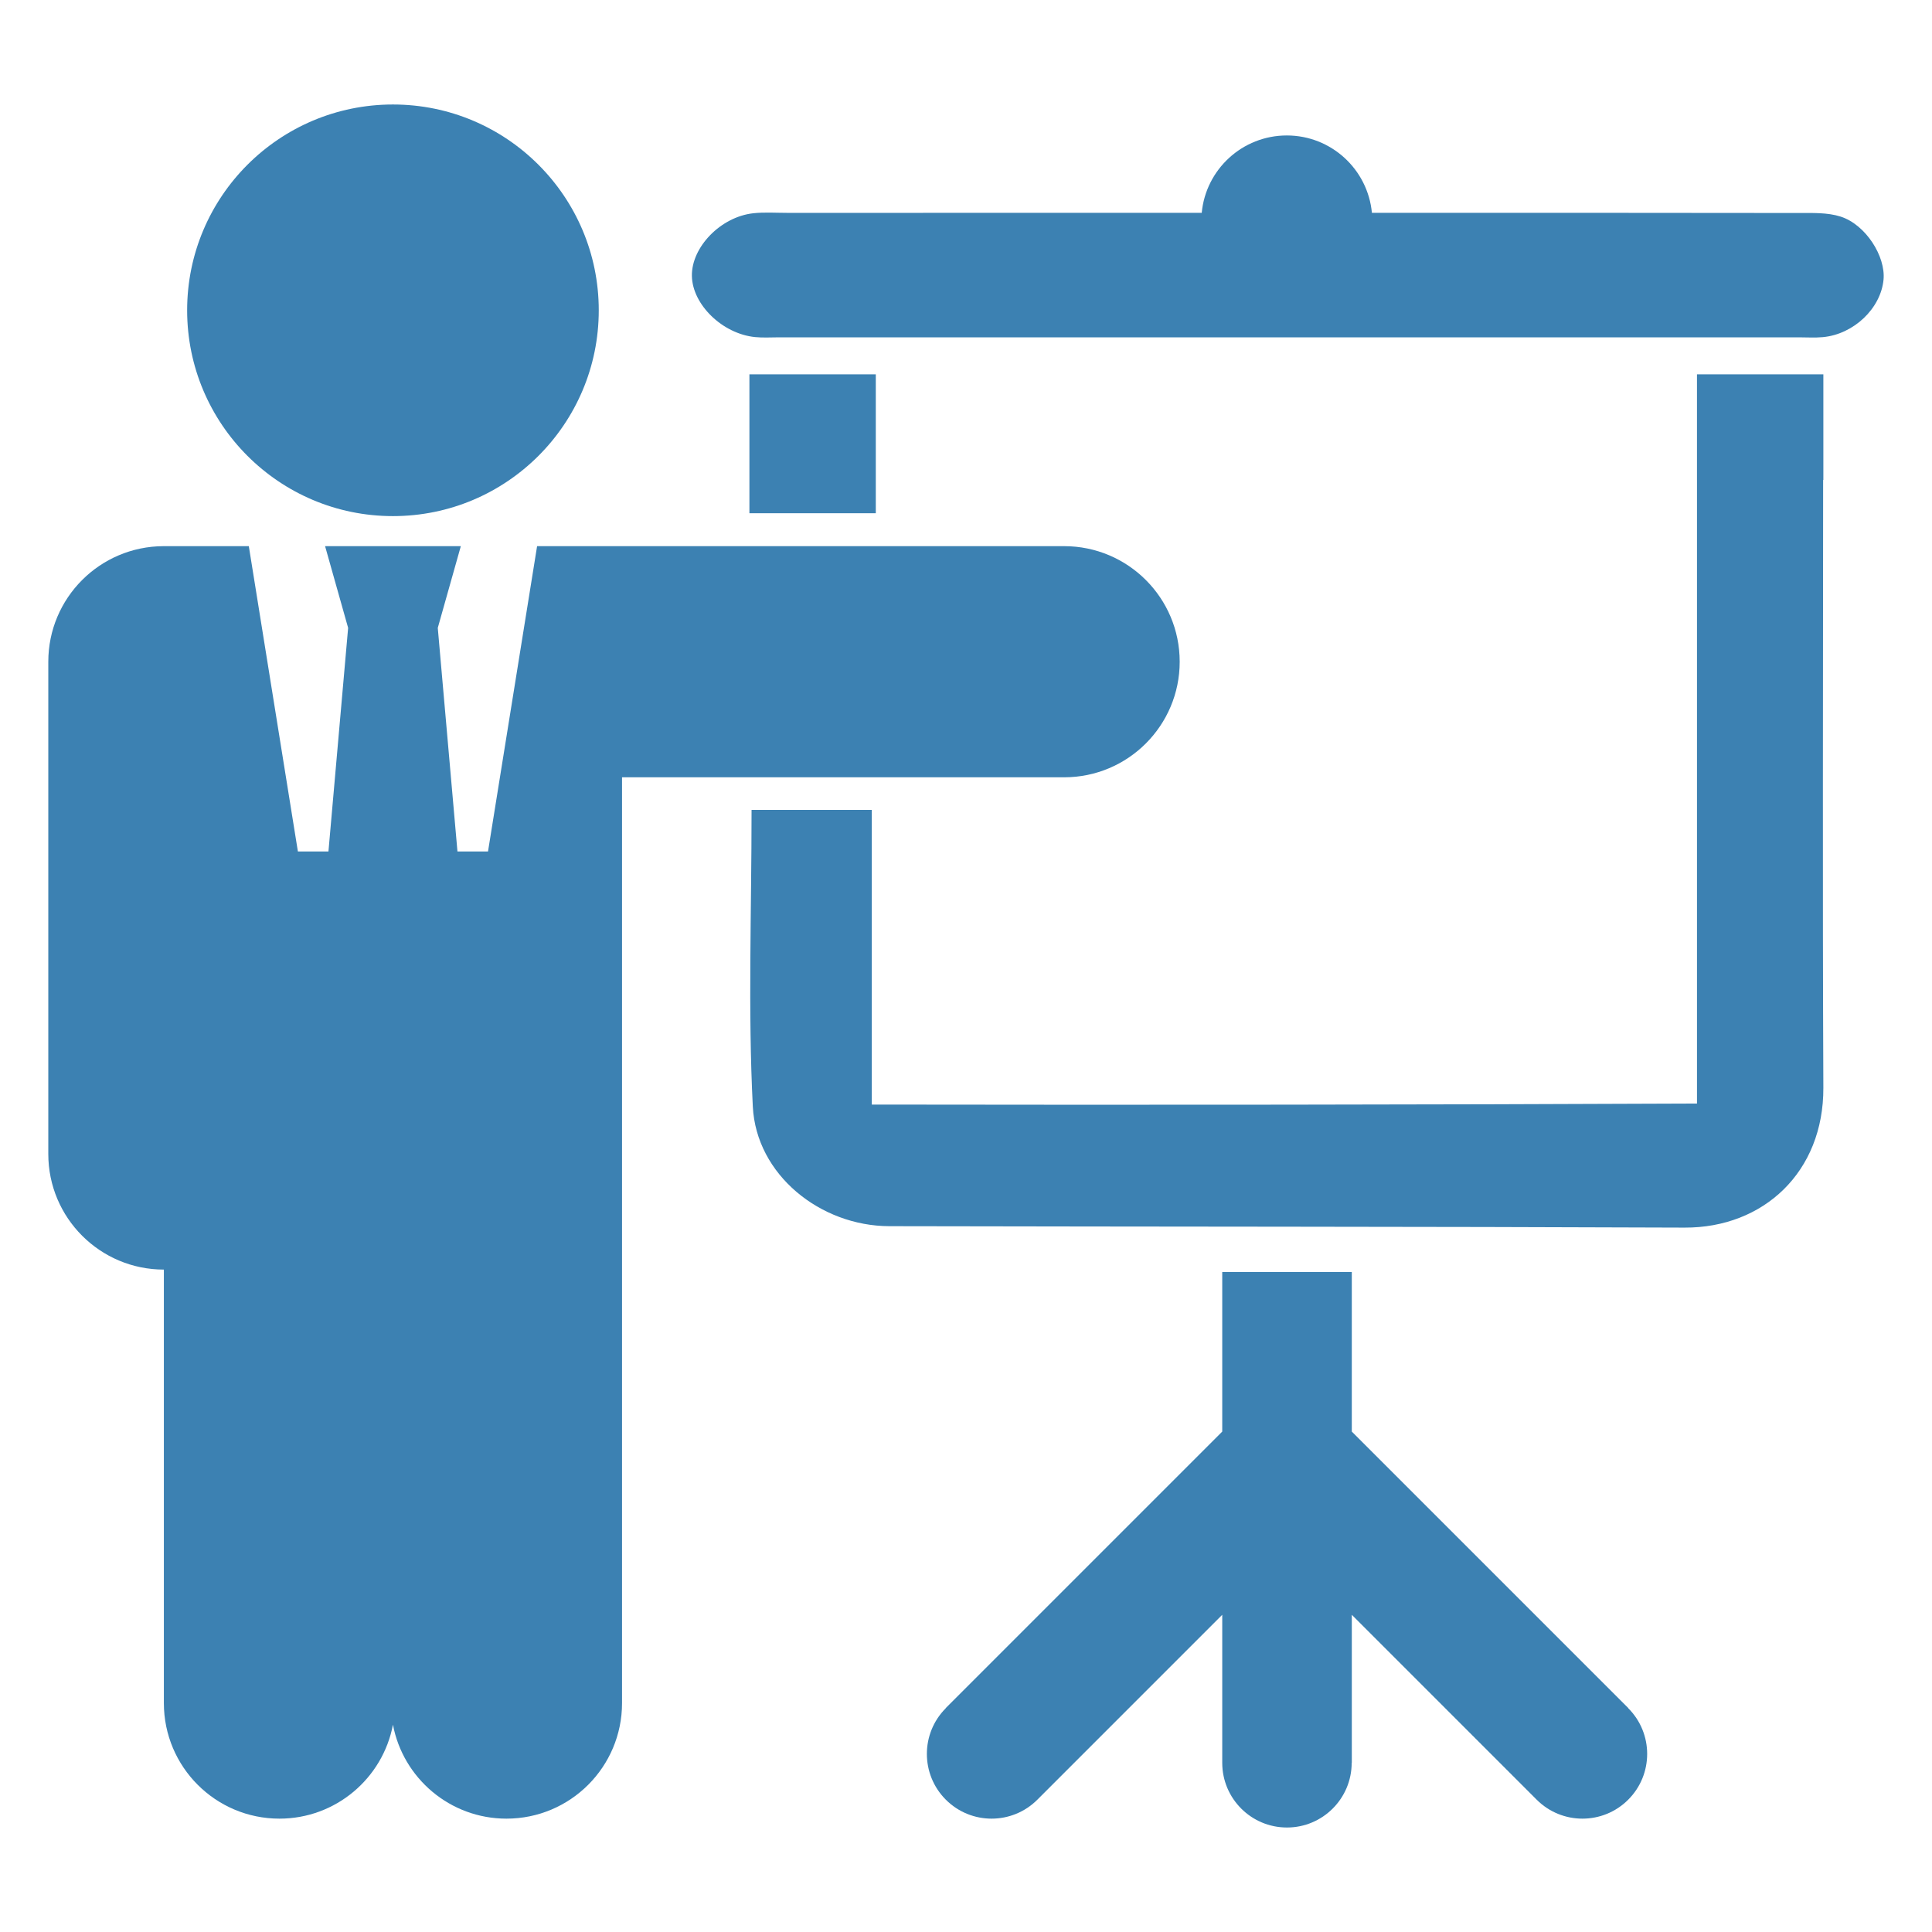 <?xml version="1.0" encoding="UTF-8" standalone="no"?>
<!-- Generator: Adobe Illustrator 16.0.0, SVG Export Plug-In . SVG Version: 6.00 Build 0)  -->

<svg
   xmlns:dc="http://purl.org/dc/elements/1.1/"
   xmlns:cc="http://creativecommons.org/ns#"
   xmlns:rdf="http://www.w3.org/1999/02/22-rdf-syntax-ns#"
   xmlns:svg="http://www.w3.org/2000/svg"
   xmlns="http://www.w3.org/2000/svg"
   xmlns:sodipodi="http://sodipodi.sourceforge.net/DTD/sodipodi-0.dtd"
   xmlns:inkscape="http://www.inkscape.org/namespaces/inkscape"
   version="1.1"
   id="Capa_1"
   x="0px"
   y="0px"
   width="794.082px"
   height="794.082px"
   viewBox="0 0 794.082 794.082"
   style="enable-background:new 0 0 794.082 794.082;"
   xml:space="preserve"
   sodipodi:docname="lecturer-with-screen.svg"
   inkscape:export-filename="D:\tmp\parrot\images\grammar.png"
   inkscape:export-xdpi="61.900002"
   inkscape:export-ydpi="61.900002"
   inkscape:version="0.92.1 r15371"><defs
     id="defs51" /><sodipodi:namedview
     pagecolor="#ffffff"
     bordercolor="#666666"
     borderopacity="1"
     objecttolerance="10"
     gridtolerance="10"
     guidetolerance="10"
     inkscape:pageopacity="0"
     inkscape:pageshadow="2"
     inkscape:window-width="1600"
     inkscape:window-height="838"
     id="namedview49"
     showgrid="false"
     inkscape:zoom="0.29719854"
     inkscape:cx="395.72077"
     inkscape:cy="398.03536"
     inkscape:window-x="-8"
     inkscape:window-y="-8"
     inkscape:window-maximized="1"
     inkscape:current-layer="Capa_1" /><g
     id="g16"
     style="fill:#3c81b2;fill-opacity:1"
     transform="matrix(0.95,0,0,0.95,19.852,19.852)"><path
       d="m 713.298,186.754 h 0.003 c 0,90.051 0,179.204 0,269.796 -119.669,0.52 -237.33,0.62 -357.021,0.442 0,-44.206 0,-85.371 0,-127.49 -17.63,0 -33.229,0 -52.015,0 0,44.361 -1.585,86.458 0.541,128.362 1.495,29.475 29.195,51.681 59.068,51.744 114.688,0.25 229.375,0.143 344.062,0.619 34.097,0.146 60.201,-24.021 60.039,-60.542 -0.386,-87.645 -0.106,-175.291 -0.096,-262.936 h 0.096 v -45.693 h -54.678 z"
       id="path2"
       inkscape:connector-curvature="0"
       style="fill:#3c81b2;fill-opacity:1" /><path
       d="m 775.44,72.811 c -5.709,-1.829 -12.212,-1.547 -18.359,-1.557 -57.313,-0.103 -114.627,-0.062 -171.938,-0.062 -4.248,0 -8.469,0 -12.485,0 C 570.89,52.408 555.089,37.71 535.844,37.71 c -19.245,0 -35.052,14.699 -36.817,33.482 -4.446,0 -9.112,0 -13.8,0 -55.239,0 -110.48,-0.002 -165.728,0.004 -4.833,0.001 -9.71,-0.352 -14.491,0.173 -14.131,1.546 -26.798,14.699 -26.558,27.161 0.239,12.377 13.224,25.016 27.354,26.417 3.421,0.34 6.902,0.102 10.354,0.102 147.084,0.003 294.167,0.003 441.25,10e-4 3.455,0 6.929,0.237 10.354,-0.082 13.365,-1.242 25.063,-12.418 26.25,-24.873 0.95,-10.068 -7.683,-23.794 -18.572,-27.284 z"
       id="path4"
       inkscape:connector-curvature="0"
       style="fill:#3c81b2;fill-opacity:1" /><path
       d="m 358.014,201.16 v -60.099 h -54.678 v 60.099 h 2.078 c 17.43,0 33.452,0 50.521,0 z"
       id="path6"
       inkscape:connector-curvature="0"
       style="fill:#3c81b2;fill-opacity:1" /><g
       id="g12"
       style="fill:#3c81b2;fill-opacity:1"><circle
         cx="149.113"
         cy="113.355"
         r="89.043"
         id="circle8"
         style="fill:#3c81b2;fill-opacity:1" /><path
         d="M 439.494,215.397 H 211.476 l -11.131,69.235 -10.105,62.865 h -13.219 l -8.515,-96.739 9.972,-35.357 h -58.729 l 9.972,35.357 -8.515,96.739 H 107.987 L 100,297.809 89.958,235.343 86.751,215.398 H 50 49.875 v 0.003 C 22.317,215.468 0,237.825 0,265.398 v 212.99 c 0,27.612 22.386,50 50,50 v 187.548 c 0,27.614 22.386,50 50,50 24.416,0 44.731,-17.505 49.112,-40.646 4.382,23.142 24.699,40.646 49.115,40.646 27.614,0 50,-22.386 50,-50 V 503.403 414.59 315.4 h 191.269 c 27.613,0 50,-22.387 50,-50 -0.002,-27.617 -22.387,-50.003 -50.002,-50.003 z"
         id="path10"
         inkscape:connector-curvature="0"
         style="fill:#3c81b2;fill-opacity:1" /></g><path
       d="m 683.544,718.137 0.038,-0.039 -119.625,-119.625 v -69.024 h -56.055 v 64.062 4.963 l -119.624,119.624 0.038,0.039 c -10.936,10.935 -10.936,28.663 0,39.598 10.936,10.937 28.663,10.936 39.599,0 l 79.988,-79.988 v 64.023 c 0,15.464 12.534,28 28,28 15.464,0 28,-12.536 28,-28 h 0.055 v -64.023 l 79.988,79.988 c 10.936,10.936 28.663,10.937 39.599,0 10.934,-10.935 10.934,-28.663 -10e-4,-39.598 z"
       id="path14"
       inkscape:connector-curvature="0"
       style="fill:#3c81b2;fill-opacity:1" /></g><g
     id="g18" /><g
     id="g20" /><g
     id="g22" /><g
     id="g24" /><g
     id="g26" /><g
     id="g28" /><g
     id="g30" /><g
     id="g32" /><g
     id="g34" /><g
     id="g36" /><g
     id="g38" /><g
     id="g40" /><g
     id="g42" /><g
     id="g44" /><g
     id="g46" /></svg>